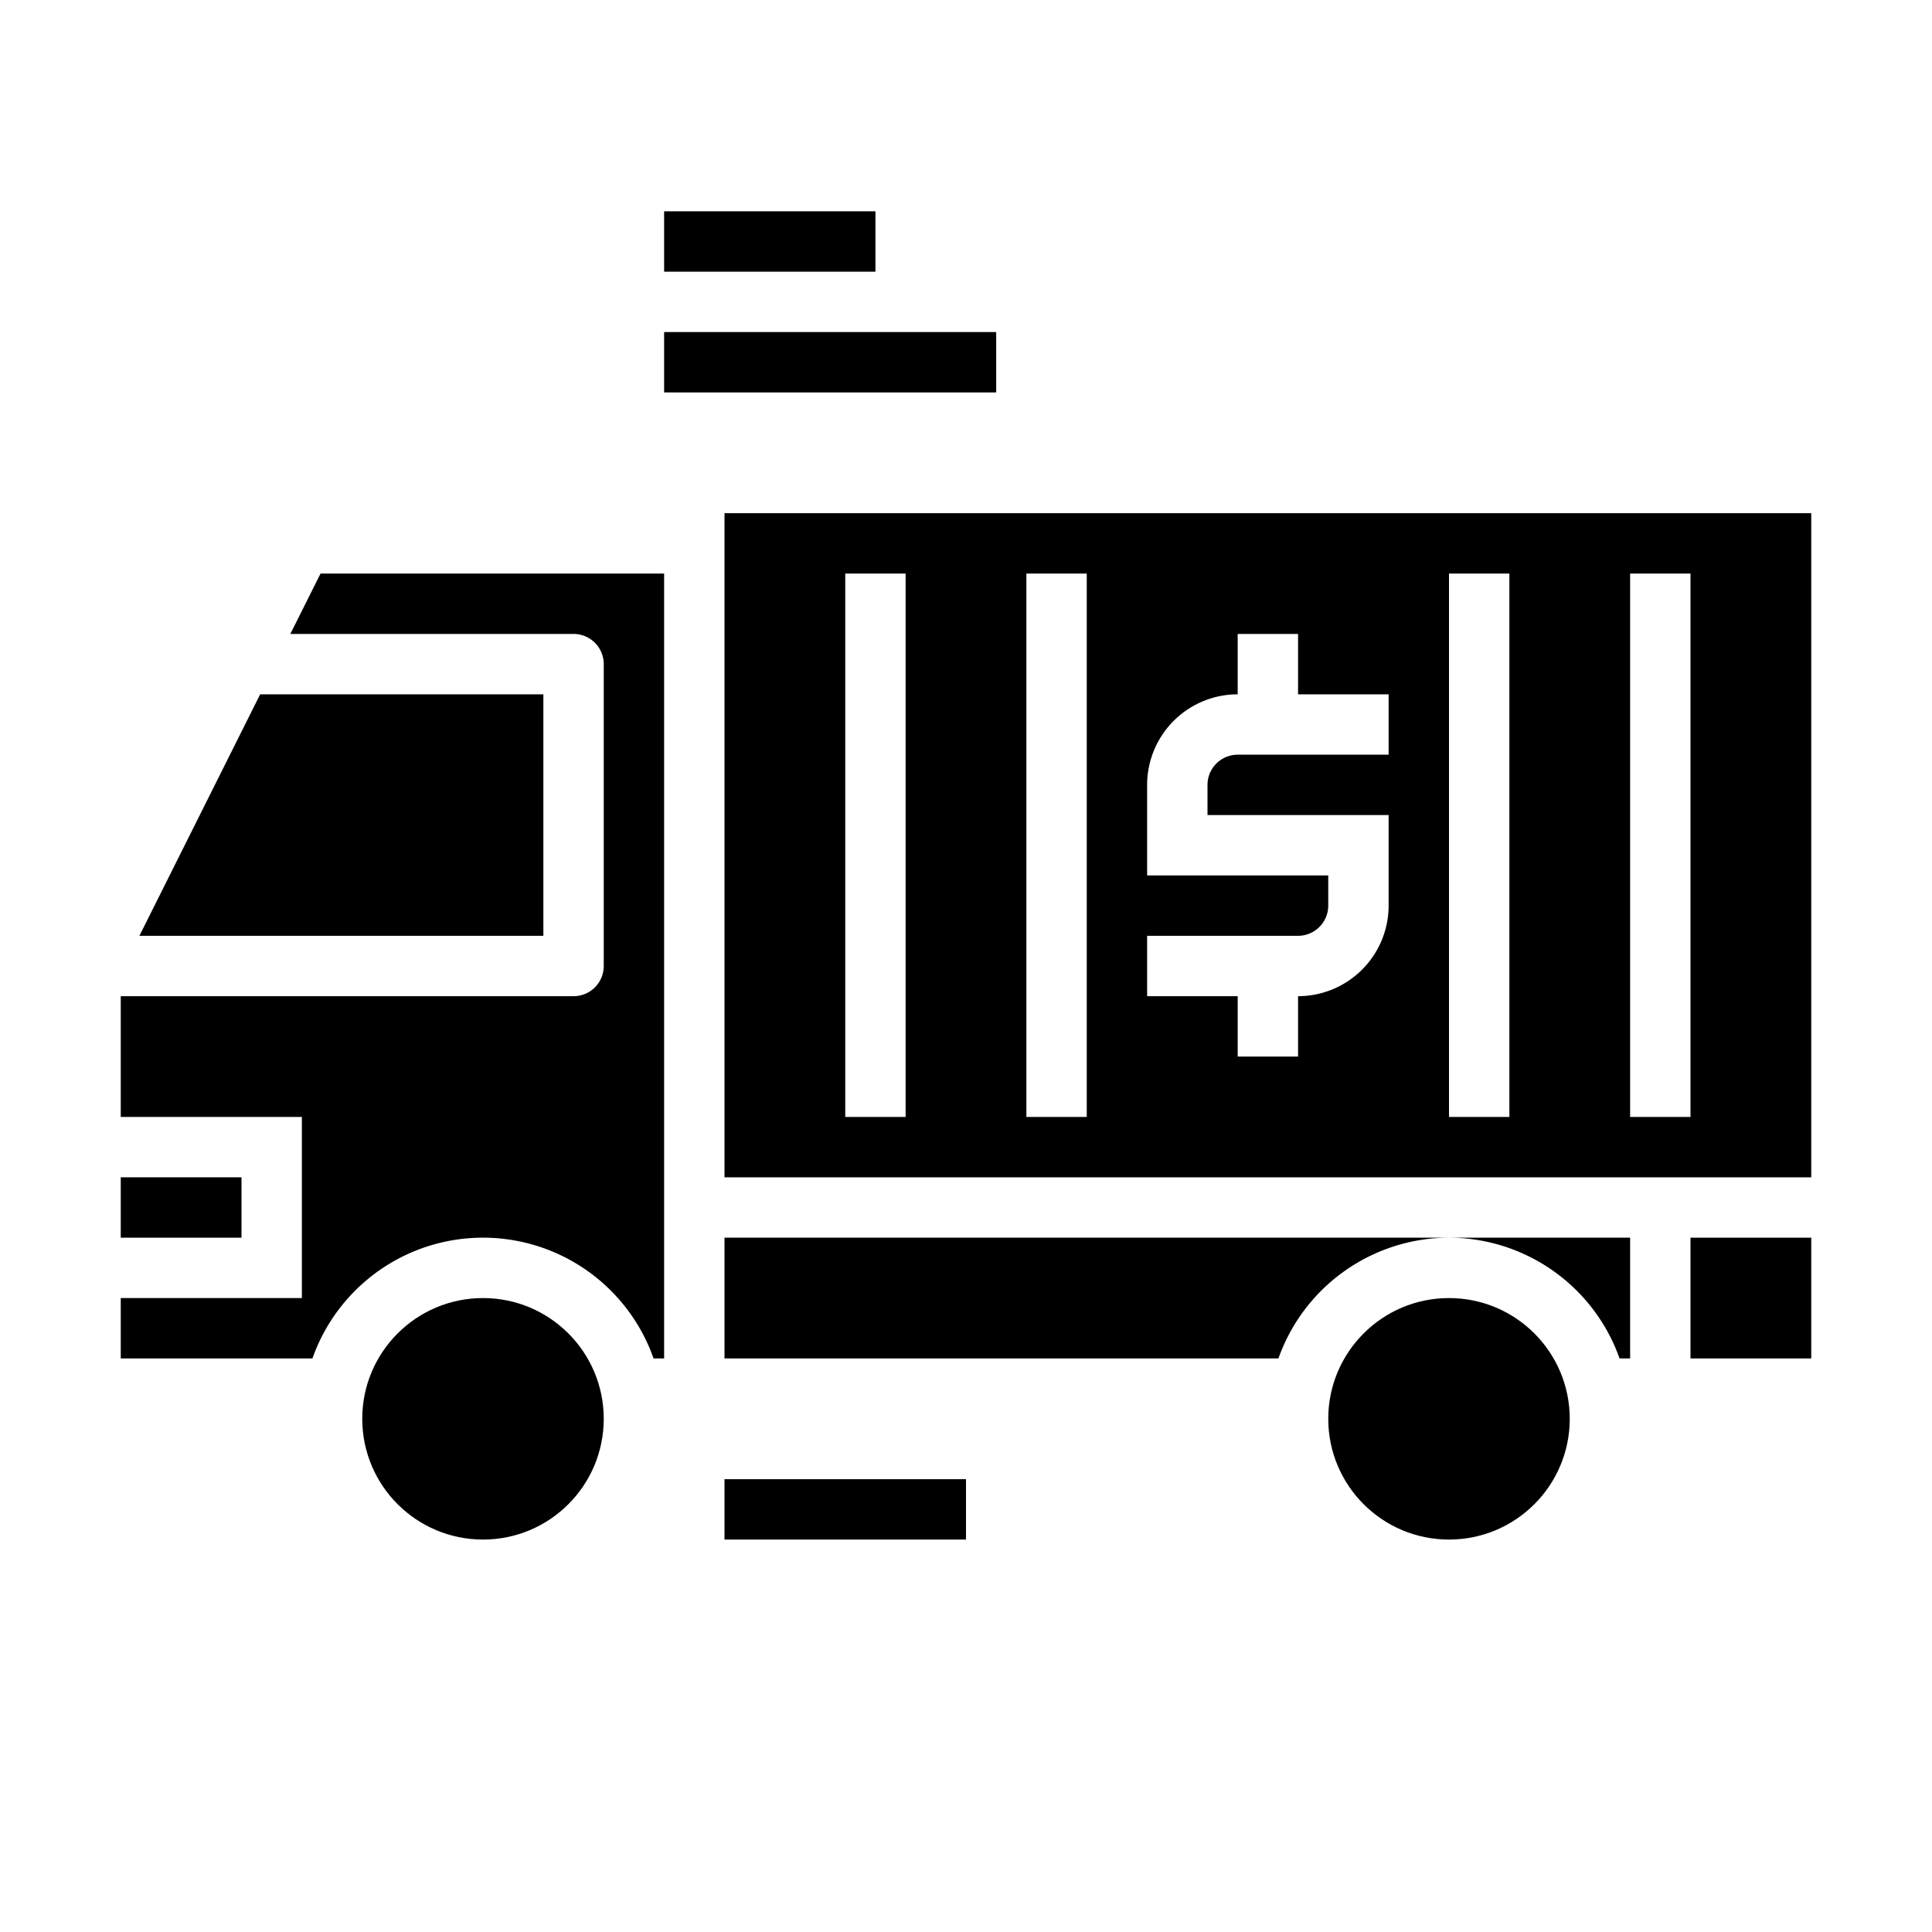 <svg height='100px' width='100px'  fill="#000000" xmlns="http://www.w3.org/2000/svg" viewBox="0 0 64 64" x="0px" y="0px"><rect x="16" y="35" width="4" height="2"></rect><rect x="22" y="11" width="11" height="2"></rect><rect x="22" y="7" width="7" height="2"></rect><rect x="24" y="49" width="8" height="2"></rect><rect x="56" y="41" width="4" height="4"></rect><path d="M24,45H42.35A6.005,6.005,0,0,1,48,41H24Z"></path><path d="M53.65,45H54V41H48A6.005,6.005,0,0,1,53.65,45Z"></path><path d="M9.618,21H19a1.0 1,0,0,1,1,1V32a1.0 1,0,0,1-1,1H4v4h6v6H4v2h6.35A5.99,5.99,0,0,1,21.65,45H22V19H10.618Z"></path><circle cx="16" cy="47" r="4"></circle><circle cx="48" cy="47" r="4"></circle><path d="M24,17V39H60V17Zm6,20H28V19h2Zm6,0H34V19h2ZM46,25H41a1.001,1.001,0,0,0-1,1v1h6v3a3.003,3.003,0,0,1-3,3v2H41V33H38V31h5a1.001,1.001,0,0,0,1-1V29H38V26a3.003,3.003,0,0,1,3-3V21h2v2h3Zm4,12H48V19h2Zm6,0H54V19h2Z"></path><rect x="4" y="39" width="4" height="2"></rect><polygon points="18 23 8.618 23 4.618 31 18 31 18 23"></polygon></svg>